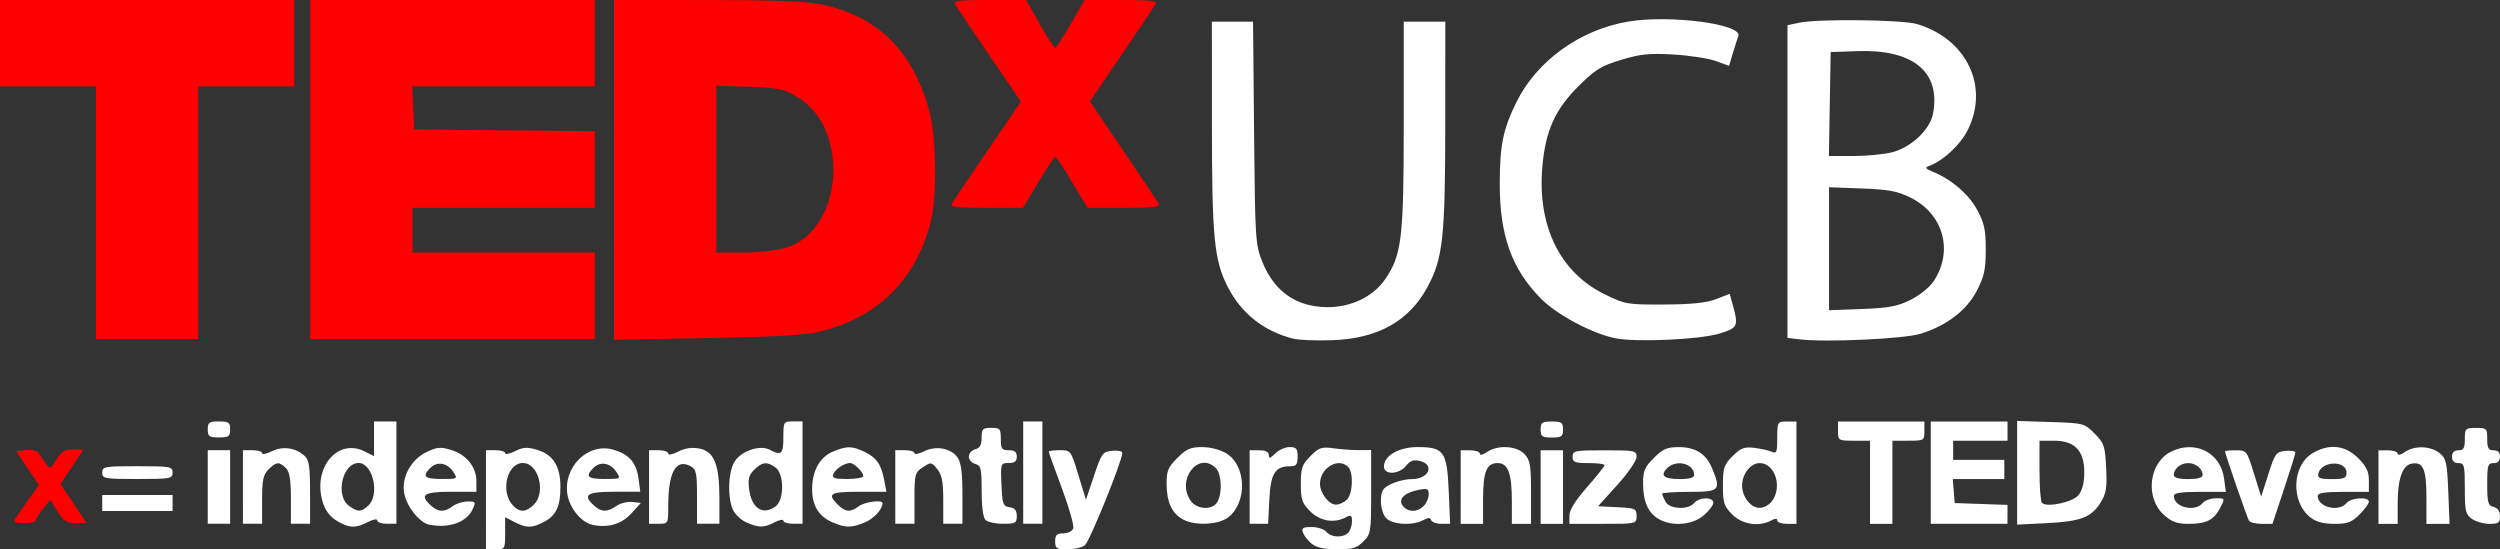 <?xml version="1.0" encoding="UTF-8" standalone="no"?>
<!-- Created with Inkscape (http://www.inkscape.org/) -->

<svg
   xmlns:dc="http://purl.org/dc/elements/1.1/"
   xmlns:cc="http://creativecommons.org/ns#"
   xmlns:rdf="http://www.w3.org/1999/02/22-rdf-syntax-ns#"
   xmlns:svg="http://www.w3.org/2000/svg"
   xmlns="http://www.w3.org/2000/svg"
   xmlns:sodipodi="http://sodipodi.sourceforge.net/DTD/sodipodi-0.dtd"
   xmlns:inkscape="http://www.inkscape.org/namespaces/inkscape"
   width="275.793mm"
   height="60.601mm"
   viewBox="0 0 275.793 60.601"
   version="1.1"
   id="svg8"
   inkscape:version="0.92.3 (2405546, 2018-03-11)"
   sodipodi:docname="logo.svg">
  <rect x="0" y="0" width="275.793" height="60.601" fill="#333333" stroke="none"/>
  <defs
     id="defs2" />
  <sodipodi:namedview
     id="base"
     pagecolor="#ffffff"
     bordercolor="#666666"
     borderopacity="1.0"
     inkscape:pageopacity="0.0"
     inkscape:pageshadow="2"
     inkscape:zoom="0.49497475"
     inkscape:cx="397.19969"
     inkscape:cy="92.255573"
     inkscape:document-units="mm"
     inkscape:current-layer="layer1"
     showgrid="false"
     fit-margin-top="0"
     fit-margin-left="0"
     fit-margin-right="0"
     fit-margin-bottom="0"
     inkscape:window-width="1920"
     inkscape:window-height="1051"
     inkscape:window-x="0"
     inkscape:window-y="0"
     inkscape:window-maximized="1" />
  <g
     inkscape:label="Layer 1"
     inkscape:groupmode="layer"
     id="layer1"
     transform="translate(-6.282,-165.833)">
    <path
       style="fill:#ffffff;stroke-width:0.353"
       d="m 59.892,220.966 v -5.468 h 1.058 c 0.582,0 1.058,0.147 1.058,0.326 0,0.179 0.493,0.08 1.096,-0.221 0.892,-0.445 1.344,-0.472 2.431,-0.147 1.767,0.529 2.572,1.81 2.572,4.093 0,2.167 -0.48,3.171 -1.858,3.883 -1.296,0.67 -1.895,0.669 -3.2,-0.005 l -1.041,-0.538 v 1.773 c 0,1.735 -0.023,1.773 -1.058,1.773 h -1.058 z m 5.292,0.529 c 1.355,-1.355 0.503,-4.586 -1.21,-4.586 -1.8,0 -2.529,3.266 -1.058,4.738 0.743,0.743 1.418,0.698 2.267,-0.152 z m 57.503,4.057 c 0,-0.708 0.176,-0.882 0.893,-0.882 0.491,0 0.985,-0.241 1.098,-0.535 0.113,-0.294 -0.448,-2.284 -1.246,-4.422 -0.798,-2.138 -1.451,-3.961 -1.451,-4.051 0,-0.09 0.547,-0.164 1.216,-0.164 1.21,0 1.22,0.014 2.05,2.734 l 0.833,2.734 0.888,-2.646 c 0.837,-2.493 0.953,-2.652 2.007,-2.756 0.616,-0.061 1.119,0.041 1.119,0.226 0,0.88 -3.622,9.815 -4.136,10.203 -0.322,0.243 -1.19,0.441 -1.929,0.441 -1.198,0 -1.344,-0.096 -1.344,-0.882 z m -79.268,-2.277 c -0.755,-0.46 -1.265,-1.148 -1.545,-2.081 -1.118,-3.73 1.634,-7.058 4.609,-5.573 l 1.061,0.529 v -1.913 -1.913 h 1.235 1.235 v 5.644 5.644 h -1.058 c -0.582,0 -1.058,-0.163 -1.058,-0.362 0,-0.207 -0.444,-0.132 -1.041,0.176 -1.37,0.709 -2.078,0.677 -3.438,-0.152 z m 3.481,-1.658 c 1.315,-1.19 0.524,-4.708 -1.057,-4.708 -1.805,0 -2.606,3.647 -1.041,4.742 0.991,0.694 1.299,0.689 2.099,-0.035 z m 6.743,2.1 c -1.067,-0.207 -2.493,-1.984 -2.768,-3.452 -0.328,-1.749 0.724,-3.711 2.438,-4.548 1.157,-0.565 1.558,-0.603 2.715,-0.256 1.689,0.506 2.807,1.875 2.807,3.436 v 1.187 h -2.822 c -3.002,0 -3.49,0.344 -2.177,1.533 0.796,0.721 1.483,0.74 2.374,0.066 0.377,-0.285 1.118,-0.523 1.647,-0.529 0.895,-0.01 0.935,0.05 0.568,0.854 -0.657,1.441 -2.593,2.134 -4.782,1.71 z m 2.636,-5.838 c -0.656,-0.993 -1.766,-1.185 -2.516,-0.435 -0.947,0.947 -0.665,1.228 1.234,1.228 1.794,0 1.803,-0.006 1.282,-0.794 z m 15.37,5.855 c -1.22,-0.262 -2.51,-1.809 -2.764,-3.315 -0.519,-3.075 2.286,-5.812 5.095,-4.97 1.725,0.517 2.508,1.429 2.745,3.196 l 0.193,1.438 H 74.05 c -3.049,0 -3.542,0.34 -2.224,1.533 0.806,0.729 1.448,0.738 2.456,0.032 0.434,-0.304 1.218,-0.502 1.743,-0.441 l 0.955,0.111 -1.047,1.159 c -1.058,1.17 -2.591,1.62 -4.283,1.257 z m 2.621,-5.855 c -0.656,-0.993 -1.766,-1.185 -2.516,-0.435 -0.947,0.947 -0.665,1.228 1.234,1.228 1.794,0 1.803,-0.006 1.282,-0.794 z m 14.365,5.593 c -0.587,-0.256 -1.261,-0.892 -1.499,-1.414 -0.593,-1.302 -0.543,-3.912 0.099,-5.153 0.656,-1.269 2.834,-2.061 3.98,-1.447 1.26,0.675 1.486,0.466 1.486,-1.371 0,-1.725 0.024,-1.764 1.058,-1.764 h 1.058 v 5.644 5.644 h -1.058 c -0.582,0 -1.058,-0.149 -1.058,-0.332 0,-0.183 -0.437,-0.104 -0.97,0.174 -1.181,0.616 -1.715,0.619 -3.095,0.018 z m 3.204,-1.772 c 0.968,-0.708 0.968,-3.583 0,-4.29 -0.938,-0.686 -1.479,-0.63 -2.355,0.246 -0.602,0.602 -0.709,1.027 -0.553,2.192 0.279,2.081 1.516,2.869 2.907,1.852 z m 6.286,1.758 c -1.52,-0.661 -2.25,-1.845 -2.25,-3.646 0,-2.037 0.839,-3.552 2.305,-4.165 1.517,-0.634 2.081,-0.629 3.466,0.028 1.32,0.626 1.856,1.397 2.182,3.132 l 0.24,1.278 h -3.038 c -3.191,0 -3.535,0.208 -2.332,1.411 0.84,0.84 1.392,0.885 2.314,0.188 0.658,-0.498 2.625,-0.753 2.625,-0.341 0,0.683 -0.933,1.695 -1.957,2.123 -1.464,0.612 -2.134,0.61 -3.554,-0.008 z m 3.394,-5.112 c 0,-0.436 -1.017,-1.436 -1.46,-1.436 -0.62,0 -1.626,0.67 -1.839,1.225 -0.168,0.439 0.119,0.539 1.546,0.539 0.964,0 1.753,-0.147 1.753,-0.328 z m -72.319,1.21 v -4.057 h 1.235 1.235 v 4.057 4.057 h -1.235 -1.235 z m 3.881,0 v -4.057 h 1.058 c 0.582,0 1.058,0.147 1.058,0.326 0,0.179 0.484,0.084 1.075,-0.21 1.192,-0.595 2.605,-0.4 3.599,0.496 0.508,0.458 0.617,1.169 0.617,4.029 v 3.473 h -1.058 -1.058 v -2.797 c 0,-2.072 -0.144,-2.941 -0.554,-3.351 -0.726,-0.726 -1.064,-0.699 -1.915,0.151 -0.58,0.58 -0.706,1.176 -0.706,3.351 v 2.646 h -1.058 -1.058 z m 44.803,0 v -4.057 h 1.058 c 0.582,0 1.058,0.163 1.058,0.362 0,0.203 0.484,0.112 1.101,-0.208 0.74,-0.382 1.501,-0.494 2.32,-0.341 1.639,0.307 2.223,1.745 2.223,5.467 v 2.834 h -1.235 -1.235 v -2.986 c 0,-2.625 -0.085,-3.032 -0.706,-3.364 -1.627,-0.871 -2.469,0.649 -2.469,4.454 0,1.872 -0.014,1.896 -1.058,1.896 h -1.058 z m 27.164,0 v -4.057 h 1.058 c 0.582,0 1.058,0.147 1.058,0.326 0,0.179 0.478,0.087 1.061,-0.204 1.318,-0.658 2.973,-0.349 3.701,0.69 0.379,0.54 0.53,1.69 0.53,4.029 v 3.273 h -1.058 -1.058 v -2.607 c 0,-2.021 -0.148,-2.79 -0.66,-3.422 -0.639,-0.789 -0.689,-0.796 -1.587,-0.207 -0.873,0.572 -0.927,0.773 -0.927,3.422 v 2.814 h -1.058 -1.058 z m 9.948,3.634 c -0.258,-0.258 -0.423,-1.513 -0.423,-3.208 0,-2.488 -0.075,-2.804 -0.706,-2.969 -0.388,-0.101 -0.706,-0.465 -0.706,-0.808 0,-0.343 0.318,-0.706 0.706,-0.808 0.514,-0.134 0.706,-0.481 0.706,-1.276 0,-0.977 0.11,-1.091 1.058,-1.091 0.974,0 1.058,0.098 1.058,1.235 0,1.082 0.109,1.235 0.882,1.235 0.647,0 0.882,0.188 0.882,0.706 0,0.521 -0.235,0.706 -0.898,0.706 -0.884,0 -0.896,0.038 -0.794,2.381 0.095,2.164 0.177,2.392 0.898,2.494 0.575,0.082 0.794,0.35 0.794,0.97 0,0.775 -0.146,0.857 -1.517,0.857 -0.834,0 -1.707,-0.191 -1.94,-0.423 z m 4.163,-5.221 v -5.644 h 1.058 1.058 v 5.644 5.644 h -1.058 -1.058 z m -101.6,3.351 v -0.882 h 3.881 3.881 v 0.882 0.882 h -3.881 -3.881 z m 0,-3.351 c 0,-0.663 0.235,-0.706 3.881,-0.706 3.645,0 3.881,0.043 3.881,0.706 0,0.663 -0.235,0.706 -3.881,0.706 -3.645,0 -3.881,-0.043 -3.881,-0.706 z m 11.642,-4.763 c 0,-0.773 0.153,-0.882 1.235,-0.882 1.082,0 1.235,0.109 1.235,0.882 0,0.773 -0.153,0.882 -1.235,0.882 -1.082,0 -1.235,-0.109 -1.235,-0.882 z M 148.927,203.191 c -3.269,-0.846 -5.713,-2.787 -7.215,-5.732 -1.48,-2.901 -1.727,-5.423 -1.734,-17.68 l -0.006,-11.553 h 2.272 2.272 l 0.114,12.259 c 0.109,11.737 0.147,12.343 0.904,14.222 1.324,3.289 3.734,4.978 7.153,5.01 2.642,0.025 5.089,-1.155 6.412,-3.093 1.819,-2.663 2.04,-4.506 2.04,-17.007 v -11.391 h 2.293 2.293 l -0.006,11.377 c -0.007,12.49 -0.258,14.762 -1.987,17.938 -2.037,3.743 -5.477,5.651 -10.499,5.824 -1.763,0.061 -3.701,-0.018 -4.305,-0.174 z m 35.515,-0.048 c -2.594,-0.549 -6.422,-2.598 -8.177,-4.376 -3.225,-3.269 -4.549,-6.979 -4.535,-12.712 0.01,-4.211 0.37,-5.966 1.835,-8.943 2.243,-4.557 7.016,-8.001 12.33,-8.897 4.619,-0.779 12.662,0.281 12.155,1.602 -0.095,0.248 -0.364,1.089 -0.598,1.868 l -0.424,1.416 -1.453,-0.533 c -0.799,-0.293 -2.904,-0.617 -4.678,-0.72 -2.683,-0.155 -3.656,-0.056 -5.794,0.594 -2.231,0.678 -2.856,1.067 -4.744,2.956 -2.556,2.558 -3.597,4.912 -3.934,8.891 -0.548,6.482 1.949,11.581 6.856,13.996 2.282,1.123 2.497,1.161 6.6,1.14 3.042,-0.015 4.661,-0.184 5.729,-0.598 l 1.488,-0.577 0.362,1.303 c 0.625,2.251 0.523,2.463 -1.486,3.076 -2.201,0.672 -9.288,0.987 -11.534,0.512 z m 20.353,0.126 -1.323,-0.161 v -17.249 -17.249 l 1.323,-0.275 c 2.116,-0.439 11.384,-0.329 12.985,0.154 5.464,1.649 7.972,6.885 5.588,11.668 -0.843,1.692 -2.76,3.455 -4.375,4.025 -0.375,0.132 -0.239,0.302 0.468,0.583 2.041,0.811 3.983,2.467 4.926,4.199 0.799,1.469 0.957,2.194 0.957,4.404 0,2.207 -0.163,2.96 -0.983,4.538 -1.129,2.173 -3.317,3.848 -6.196,4.745 -1.82,0.567 -10.495,0.967 -13.371,0.618 z m 12.259,-4.358 c 0.989,-0.491 2.108,-1.396 2.549,-2.061 2.205,-3.329 1.074,-7.416 -2.549,-9.214 -1.446,-0.717 -2.415,-0.899 -5.379,-1.01 l -3.616,-0.135 v 6.783 6.783 l 3.616,-0.135 c 2.964,-0.111 3.934,-0.293 5.379,-1.01 z m -2.056,-16.273 c 2.113,-0.532 4.201,-2.5 4.534,-4.273 0.861,-4.589 -2.187,-7.106 -8.345,-6.891 l -2.951,0.103 -0.097,5.733 -0.097,5.733 h 2.675 c 1.471,0 3.398,-0.182 4.282,-0.405 z"
       id="path826"
       inkscape:connector-curvature="0"
       sodipodi:nodetypes="ccssccscccsscccsccssccssscccscsscsccccccccsscccscccccccscssccccccsccscccssccccccccscccccsscccsscccssccscsccccsccscccsscsscccccccccccssccscccsccsccccccssccscccscssccccssccscccsccscccccssscssssssccsscccccccccccccccccccssssssssssccccccsccssccccccccsccscccccscccccccccssccccscccssccscccccccccccccccscc" />
    <path
       style="fill:#ff0000;stroke-width:0.353"
       d="m 16.865,189.293 v -13.935 h -5.292 -5.292 v -4.763 -4.763 H 22.51 38.738 v 4.763 4.763 h -5.292 -5.292 v 13.935 13.935 h -5.644 -5.644 z m 23.636,-4.763 v -18.697 h 15.699 15.699 v 4.763 4.763 h -10.07 -10.07 l 0.104,2.381 0.104,2.381 9.966,0.094 9.966,0.094 v 4.228 4.228 h -10.054 -10.054 v 2.469 2.469 h 10.054 10.054 v 4.763 4.763 h -15.699 -15.699 z m 33.514,0.044 v -18.742 l 10.319,0.006 c 7.499,0.004 10.958,0.142 12.658,0.502 6.178,1.309 10.08,5.215 11.83,11.839 0.75,2.839 0.837,9.262 0.162,11.994 -1.582,6.403 -5.747,10.597 -12.12,12.205 -1.655,0.418 -4.807,0.606 -12.53,0.747 l -10.319,0.189 v -18.742 z m 18.965,8.591 c 6.249,-1.856 7.165,-13.027 1.359,-16.566 -1.562,-0.952 -2.07,-1.064 -5.38,-1.187 l -3.655,-0.135 v 9.212 9.212 h 2.935 c 1.614,0 3.748,-0.241 4.741,-0.537 z m 18.29,-4.843 c 0.14,-0.243 1.915,-2.88 3.945,-5.86 l 3.69,-5.419 -3.483,-5.117 c -1.916,-2.814 -3.61,-5.337 -3.765,-5.605 -0.233,-0.404 0.419,-0.488 3.768,-0.488 h 4.05 l 1.505,2.646 c 0.828,1.455 1.593,2.644 1.7,2.642 0.107,-0.002 0.883,-1.193 1.725,-2.646 l 1.53,-2.642 h 4.047 c 3.139,0 3.989,0.099 3.791,0.441 -0.141,0.243 -1.831,2.76 -3.756,5.594 l -3.499,5.153 3.678,5.431 c 2.023,2.987 3.792,5.629 3.932,5.872 0.197,0.342 -0.658,0.441 -3.805,0.441 h -4.058 l -1.691,-2.822 c -0.93,-1.552 -1.774,-2.822 -1.875,-2.822 -0.101,0 -0.945,1.27 -1.875,2.822 l -1.691,2.822 h -4.058 c -3.147,0 -4.001,-0.099 -3.804,-0.441 z"
       id="path826-6"
       inkscape:connector-curvature="0"
       sodipodi:nodetypes="cccccccccccccccccccccccccccccccccccccccccccccscscscccssccccsscscccsccccczcccccsccsscsc" />
    <path
       style="fill:#ffffff;stroke-width:0.353"
       d="m 150.981,225.817 c -0.408,-0.335 -0.84,-0.887 -0.959,-1.227 -0.178,-0.508 -0.007,-0.617 0.964,-0.617 0.649,0 1.378,0.238 1.62,0.529 0.528,0.636 1.812,0.692 2.399,0.106 0.233,-0.233 0.423,-0.794 0.423,-1.247 0,-0.705 -0.098,-0.771 -0.682,-0.459 -1.289,0.69 -2.838,0.427 -3.931,-0.666 -0.897,-0.897 -1.031,-1.292 -1.031,-3.026 0,-1.75 0.131,-2.126 1.067,-3.062 0.951,-0.951 1.23,-1.044 2.558,-0.858 0.82,0.115 2.086,0.204 2.813,0.198 l 1.323,-0.011 v 4.616 c 0,4.431 -0.035,4.651 -0.866,5.482 -0.723,0.723 -1.204,0.865 -2.91,0.858 -1.406,-0.005 -2.276,-0.198 -2.787,-0.617 z m 3.892,-4.868 c 0.653,-0.653 0.739,-3.001 0.131,-3.608 -1.093,-1.093 -3.104,0.119 -3.104,1.87 0,1.022 0.975,2.293 1.759,2.293 0.363,0 0.91,-0.249 1.215,-0.554 z m -18.104,2.179 c -1.206,-0.668 -1.776,-1.899 -1.79,-3.865 -0.011,-1.484 0.147,-1.87 1.187,-2.91 0.997,-0.997 1.458,-1.199 2.734,-1.198 0.899,7.9e-4 2.002,0.286 2.663,0.689 2.211,1.348 2.341,5.388 0.226,7.051 -1.076,0.846 -3.694,0.967 -5.02,0.232 z m 3.829,-1.954 c 0.546,-1.019 0.441,-3.072 -0.189,-3.702 -1.917,-1.917 -4.393,1.293 -2.777,3.6 0.705,1.006 2.45,1.066 2.966,0.102 z m 3.54,-1.611 v -4.057 h 1.058 c 0.706,0 1.058,0.176 1.058,0.529 0,0.412 0.157,0.372 0.706,-0.176 0.388,-0.388 1.102,-0.706 1.587,-0.706 0.745,0 0.882,0.165 0.882,1.058 0,0.87 -0.145,1.058 -0.815,1.058 -1.668,0 -2.156,0.779 -2.302,3.669 l -0.135,2.681 h -1.02 -1.02 z m 15.048,3.412 c -0.604,-0.667 -0.773,-2.391 -0.307,-3.125 0.358,-0.564 2.017,-1.169 3.203,-1.169 1.808,0 2.499,-1.578 0.87,-1.987 -0.72,-0.181 -1.086,-0.058 -1.556,0.522 -0.796,0.983 -2.442,1.036 -2.442,0.079 0,-1.192 1.647,-2.142 3.713,-2.142 2.903,0 3.247,0.486 3.434,4.851 l 0.154,3.616 h -0.975 c -0.536,0 -1.036,-0.182 -1.11,-0.403 -0.101,-0.303 -0.323,-0.303 -0.888,0 -1.182,0.633 -3.425,0.5 -4.097,-0.242 z m 4.153,-1.32 c 0.305,-0.305 0.554,-0.88 0.554,-1.279 0,-0.629 -0.151,-0.694 -1.142,-0.496 -1.587,0.317 -2.294,1.061 -1.695,1.782 0.583,0.702 1.576,0.699 2.283,-0.007 z m 4.082,-2.091 v -4.057 h 1.058 c 0.582,0 1.058,0.168 1.058,0.373 0,0.209 0.345,0.131 0.784,-0.176 1.171,-0.82 3.275,-0.707 4.141,0.223 0.623,0.668 0.719,1.238 0.719,4.233 v 3.461 h -1.058 -1.058 v -2.446 c 0,-3.143 -0.41,-4.256 -1.566,-4.256 -1.234,0 -1.609,0.939 -1.609,4.034 v 2.669 h -1.235 -1.235 z m 8.819,0 v -4.057 h 1.235 1.235 v 4.057 4.057 h -1.235 -1.235 z m 3.175,3.141 c 0,-0.607 0.654,-1.661 1.94,-3.126 1.067,-1.216 1.94,-2.311 1.94,-2.435 0,-0.124 -0.794,-0.225 -1.764,-0.225 -1.529,0 -1.764,-0.094 -1.764,-0.706 0,-0.659 0.235,-0.706 3.528,-0.706 3.342,0 3.528,0.039 3.528,0.737 0,0.405 -0.956,1.794 -2.123,3.087 l -2.123,2.35 2.123,0.105 c 1.99,0.098 2.123,0.159 2.123,0.97 0,0.863 -0.007,0.865 -3.704,0.865 h -3.704 z m 9.917,0.424 c -1.206,-0.668 -1.776,-1.899 -1.79,-3.865 -0.011,-1.484 0.147,-1.87 1.187,-2.91 0.999,-0.999 1.458,-1.199 2.744,-1.199 1.852,0 3.013,0.734 3.679,2.328 1.019,2.439 0.854,2.611 -2.507,2.611 -1.649,0 -2.999,0.09 -2.999,0.2 0,0.11 0.164,0.507 0.365,0.882 0.448,0.836 2.513,0.936 3.163,0.153 0.56,-0.675 2.117,-0.698 2.117,-0.031 0,0.274 -0.488,0.909 -1.085,1.411 -1.227,1.033 -3.426,1.223 -4.873,0.421 z m 3.842,-4.905 c 0,-1.254 -1.975,-1.75 -2.977,-0.748 -0.817,0.817 -0.361,1.206 1.41,1.206 1.05,0 1.567,-0.151 1.567,-0.459 z m 4.206,4.366 c -0.916,-0.916 -1.031,-1.273 -1.031,-3.202 0,-1.946 0.111,-2.282 1.067,-3.238 0.896,-0.896 1.278,-1.042 2.381,-0.912 0.723,0.086 1.592,0.278 1.931,0.427 0.543,0.238 0.617,0.054 0.617,-1.53 0,-1.767 0.021,-1.802 1.058,-1.802 h 1.058 v 5.644 5.644 h -1.058 c -0.582,0 -1.058,-0.164 -1.058,-0.365 0,-0.252 -0.212,-0.252 -0.682,0 -1.347,0.721 -3.182,0.436 -4.284,-0.666 z m 4.417,-1.517 c 1.124,-1.605 0.271,-4.155 -1.391,-4.155 -0.998,0 -1.94,1.2 -1.94,2.469 0,1.27 0.943,2.469 1.94,2.469 0.47,0 1.084,-0.346 1.391,-0.784 z m 10.78,-2.038 v -4.586 h -1.764 c -1.725,0 -1.764,-0.024 -1.764,-1.058 v -1.058 h 4.763 4.763 v 1.058 c 0,1.035 -0.039,1.058 -1.764,1.058 h -1.764 v 4.586 4.586 h -1.235 -1.235 z m 6.703,-1.058 v -5.644 h 4.233 4.233 v 1.058 1.058 h -2.999 -2.999 v 1.058 1.058 h 2.822 2.822 v 1.058 1.058 h -2.844 -2.844 l 0.109,1.323 0.109,1.323 2.91,0.102 2.91,0.102 v 1.044 1.044 h -4.233 -4.233 z m 9.525,0.01 v -5.719 l 3.698,0.12 c 3.635,0.118 3.718,0.14 4.844,1.267 1.052,1.052 1.157,1.363 1.279,3.778 0.111,2.2 0.012,2.826 -0.602,3.82 -1.022,1.654 -2.19,2.103 -5.956,2.29 l -3.263,0.162 z m 6.777,2.455 c 0.416,-0.514 0.631,-1.374 0.631,-2.52 0,-2.371 -1.058,-3.473 -3.335,-3.473 h -1.604 v 3.293 c 0,1.811 0.119,3.414 0.265,3.562 0.538,0.547 3.396,-0.062 4.043,-0.861 z m 9.422,2.198 c -2.088,-1.866 -1.689,-5.703 0.723,-6.95 2.652,-1.372 5.516,0.038 5.901,2.904 l 0.201,1.499 h -2.869 c -2.119,-2e-5 -2.869,0.12 -2.869,0.459 0,1.239 2.32,1.806 3.175,0.776 0.242,-0.291 0.9,-0.529 1.463,-0.529 1.022,0 1.023,0.002 0.482,1.048 -0.701,1.355 -1.528,1.774 -3.504,1.774 -1.257,0 -1.843,-0.213 -2.704,-0.982 z m 4.262,-4.416 c 0,-0.687 -0.752,-1.305 -1.587,-1.305 -0.836,0 -1.587,0.618 -1.587,1.305 0,0.308 0.52,0.459 1.587,0.459 1.067,0 1.587,-0.15 1.587,-0.459 z m 5.11,5.036 c -0.201,-0.326 -2.64,-7.388 -2.64,-7.645 0,-0.059 0.54,-0.107 1.2,-0.107 1.182,0 1.213,0.04 1.996,2.558 l 0.795,2.558 0.787,-2.469 c 0.734,-2.304 0.86,-2.477 1.885,-2.58 0.604,-0.061 1.098,0.018 1.098,0.176 0,0.157 -0.569,1.993 -1.264,4.079 l -1.264,3.793 h -1.185 c -0.652,0 -1.285,-0.163 -1.408,-0.362 z m 6.764,-0.363 c -2.148,-1.69 -2.02,-5.682 0.228,-7.052 1.802,-1.099 3.618,-0.916 5.043,0.509 0.92,0.92 1.199,1.496 1.199,2.469 v 1.27 h -2.822 c -2.08,0 -2.822,0.121 -2.822,0.459 0,1.239 2.32,1.806 3.175,0.776 0.502,-0.604 2.469,-0.723 2.469,-0.149 0,0.209 -0.464,0.844 -1.031,1.411 -0.862,0.862 -1.318,1.031 -2.775,1.031 -1.224,0 -2.018,-0.216 -2.664,-0.724 z m 4.001,-4.913 c 0,-1.424 -2.83,-1.316 -3.113,0.119 -0.092,0.47 0.192,0.58 1.499,0.58 1.373,0 1.613,-0.104 1.613,-0.699 z m 3.528,1.581 v -4.057 h 1.058 c 0.582,0 1.058,0.168 1.058,0.373 0,0.209 0.345,0.131 0.784,-0.176 1.063,-0.745 2.842,-0.692 3.837,0.114 0.738,0.597 0.833,1.015 0.962,4.233 l 0.143,3.57 h -1.276 -1.276 v -2.955 c 0,-3.108 -0.369,-3.932 -1.65,-3.685 -0.984,0.19 -1.514,1.675 -1.52,4.259 l -0.005,2.381 h -1.058 -1.058 z m 10.309,3.508 c -0.698,-0.489 -0.784,-0.856 -0.784,-3.351 0,-2.567 -0.059,-2.802 -0.706,-2.802 -0.47,0 -0.706,-0.235 -0.706,-0.706 0,-0.47 0.235,-0.706 0.706,-0.706 0.571,0 0.706,-0.235 0.706,-1.235 0,-1.176 0.059,-1.235 1.235,-1.235 1.176,0 1.235,0.059 1.235,1.235 0,1 0.134,1.235 0.706,1.235 0.47,0 0.706,0.235 0.706,0.706 0,0.47 -0.235,0.706 -0.706,0.706 -0.634,0 -0.706,0.235 -0.706,2.326 0,2.029 0.09,2.35 0.706,2.511 0.457,0.119 0.706,0.481 0.706,1.025 0,0.715 -0.173,0.841 -1.156,0.841 -0.636,0 -1.509,-0.247 -1.94,-0.549 z m -102.737,-9.858 c 0,-0.773 0.153,-0.882 1.235,-0.882 1.082,0 1.235,0.109 1.235,0.882 0,0.773 -0.153,0.882 -1.235,0.882 -1.082,0 -1.235,-0.109 -1.235,-0.882 z"
       id="path826-7"
       inkscape:connector-curvature="0"
       sodipodi:nodetypes="cssccsccsccccsccccccssccscccccccscccsscssssccccccsccssscssccccsccccccsscsscccssscccccccccccccscssssssccsscscccscssccscccscsscssccsscccssccsssssccsscccsscccccccccccccccccccccccccccccccccscccscccsscsccccccccscscsccssssscssccccsccscccsscsscscscscssccssccccccssccccccssssssssssscsscsssss" />
    <path
       style="fill:#ff0000;stroke-width:0.353"
       d="m 7.943,223.095 c 0.147,-0.243 0.801,-1.187 1.453,-2.1 l 1.186,-1.659 -1.262,-1.869 -1.262,-1.869 1.124,-0.115 c 0.67,-0.069 1.233,0.074 1.393,0.353 0.148,0.257 0.495,0.77 0.77,1.14 0.479,0.644 0.529,0.625 1.159,-0.441 0.526,-0.891 0.89,-1.114 1.82,-1.114 h 1.162 l -1.27,1.913 -1.27,1.913 1.456,2.144 1.456,2.144 h -1.219 c -1.022,0 -1.348,-0.208 -2.015,-1.288 l -0.796,-1.288 -0.819,1.023 c -0.45,0.563 -0.819,1.142 -0.82,1.288 -9.52e-4,0.146 -0.567,0.265 -1.257,0.265 -0.912,0 -1.182,-0.121 -0.988,-0.441 z"
       id="path826-5"
       inkscape:connector-curvature="0"
       sodipodi:nodetypes="cccccccccscccccsccccsc" />
  </g>
</svg>
